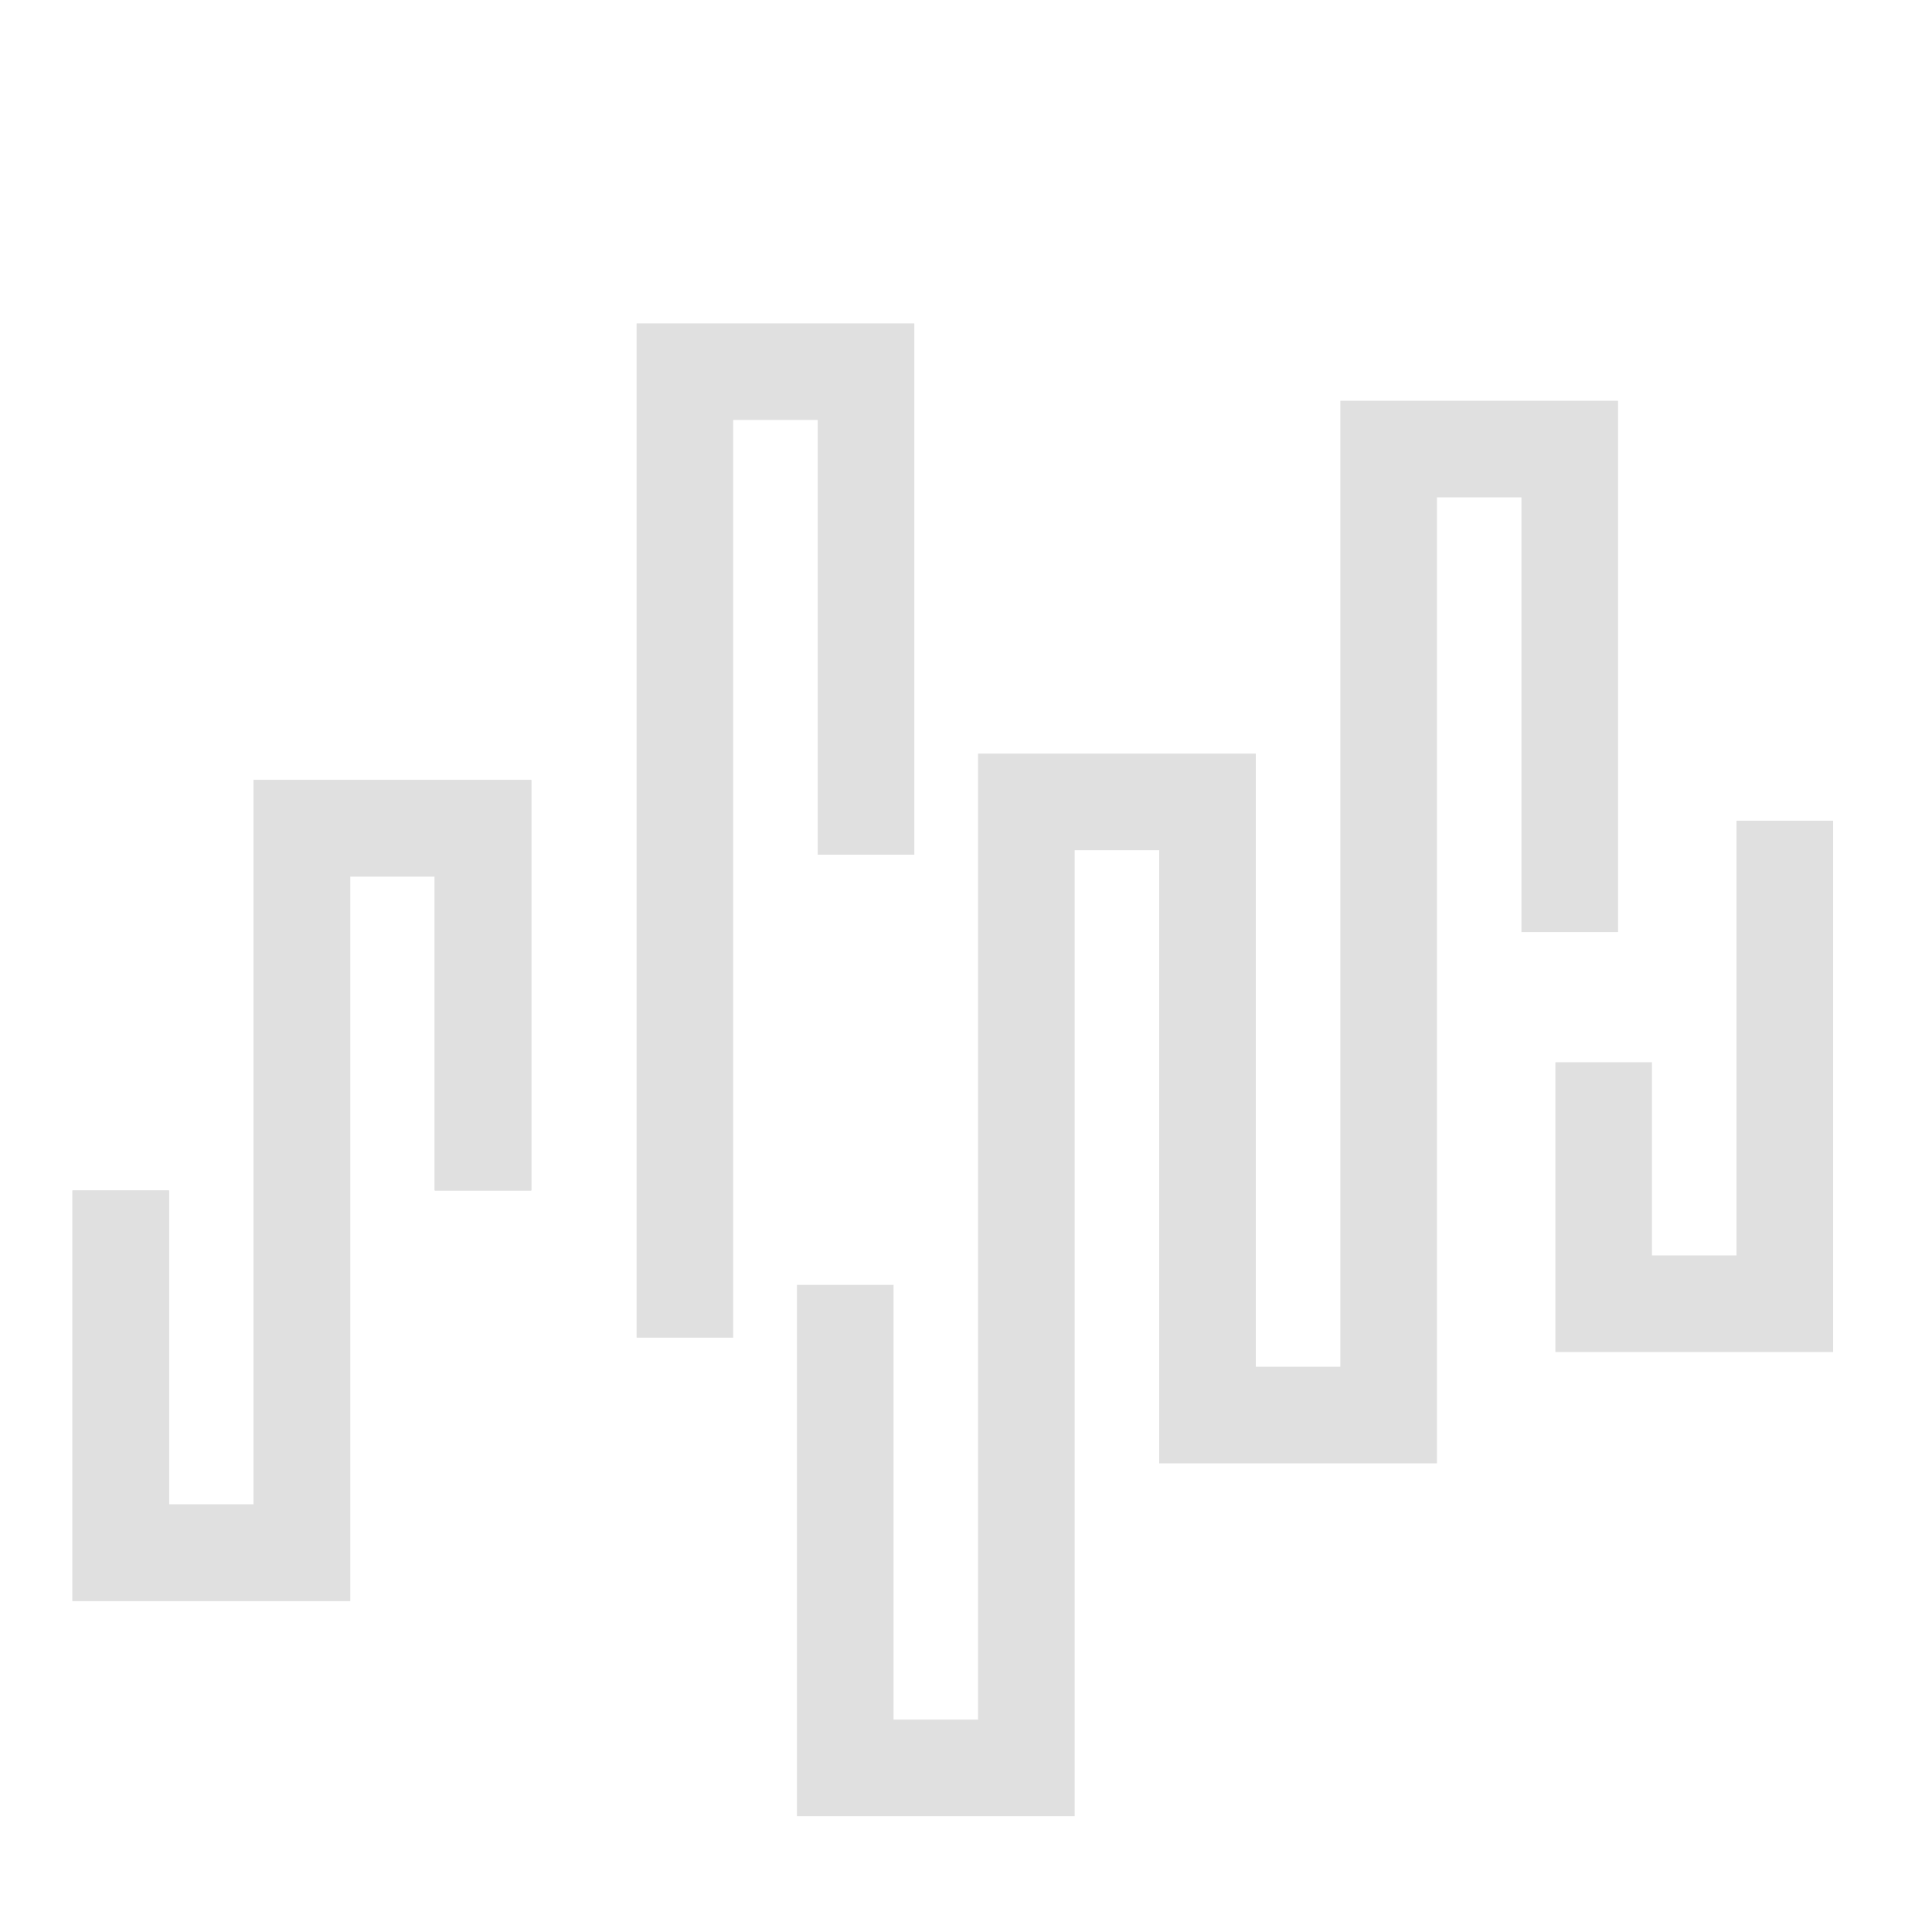 <?xml version="1.0" encoding="utf-8"?>
<!-- Generator: Adobe Illustrator 16.0.5, SVG Export Plug-In . SVG Version: 6.00 Build 0)  -->
<!DOCTYPE svg PUBLIC "-//W3C//DTD SVG 1.1//EN" "http://www.w3.org/Graphics/SVG/1.1/DTD/svg11.dtd">
<svg version="1.1" id="Layer_1" xmlns="http://www.w3.org/2000/svg" xmlns:xlink="http://www.w3.org/1999/xlink" x="0px" y="0px"
	 width="16px" height="16px" viewBox="0 0 16 16" enable-background="new 0 0 16 16" xml:space="preserve">
<g>
	<path fill="#E0E0E0" d="M4,4"/>
	<g>
		<path fill="none" stroke="#000000" stroke-width="0.8" stroke-miterlimit="10" d="M4,4"/>
	</g>
</g>
<path fill="#E0E0E0" d="M8,8"/>
<path fill="#E0E0E0" d="M12,12"/>
<path fill="#E0E0E0" d="M15,8"/>
<polyline fill="none" stroke="#E0E0E0" stroke-width="0.8" stroke-miterlimit="10" points="4,9.859 4,6.859 2.5,6.859 2.5,9.859 
	2.5,12.859 1,12.859 1,9.859 "/>
<polyline fill="none" stroke="#E0E0E0" stroke-width="0.8" stroke-miterlimit="10" points="4,9.859 4,6.859 2.5,6.859 2.5,9.859 
	2.5,12.859 1,12.859 1,9.859 "/>
<polyline fill="none" stroke="#E0E0E0" stroke-width="0.8" stroke-miterlimit="10" points="7.172,7.078 7.172,3.078 5.672,3.078 
	5.672,7.078 5.672,11.078 "/>
<polyline fill="none" stroke="#E0E0E0" stroke-width="0.8" stroke-miterlimit="10" points="10,10.641 10,6.641 8.5,6.641 
	8.5,10.641 8.5,14.641 7,14.641 7,10.641 "/>
<polyline fill="none" stroke="#E0E0E0" stroke-width="0.8" stroke-miterlimit="10" points="13,7.719 13,3.719 11.5,3.719 
	11.5,7.719 11.5,11.719 10,11.719 10,7.719 "/>
<polyline fill="none" stroke="#E0E0E0" stroke-width="0.8" stroke-miterlimit="10" points="14.781,6.797 14.781,8.797 
	14.781,10.797 13.281,10.797 13.281,8.797 "/>
</svg>
